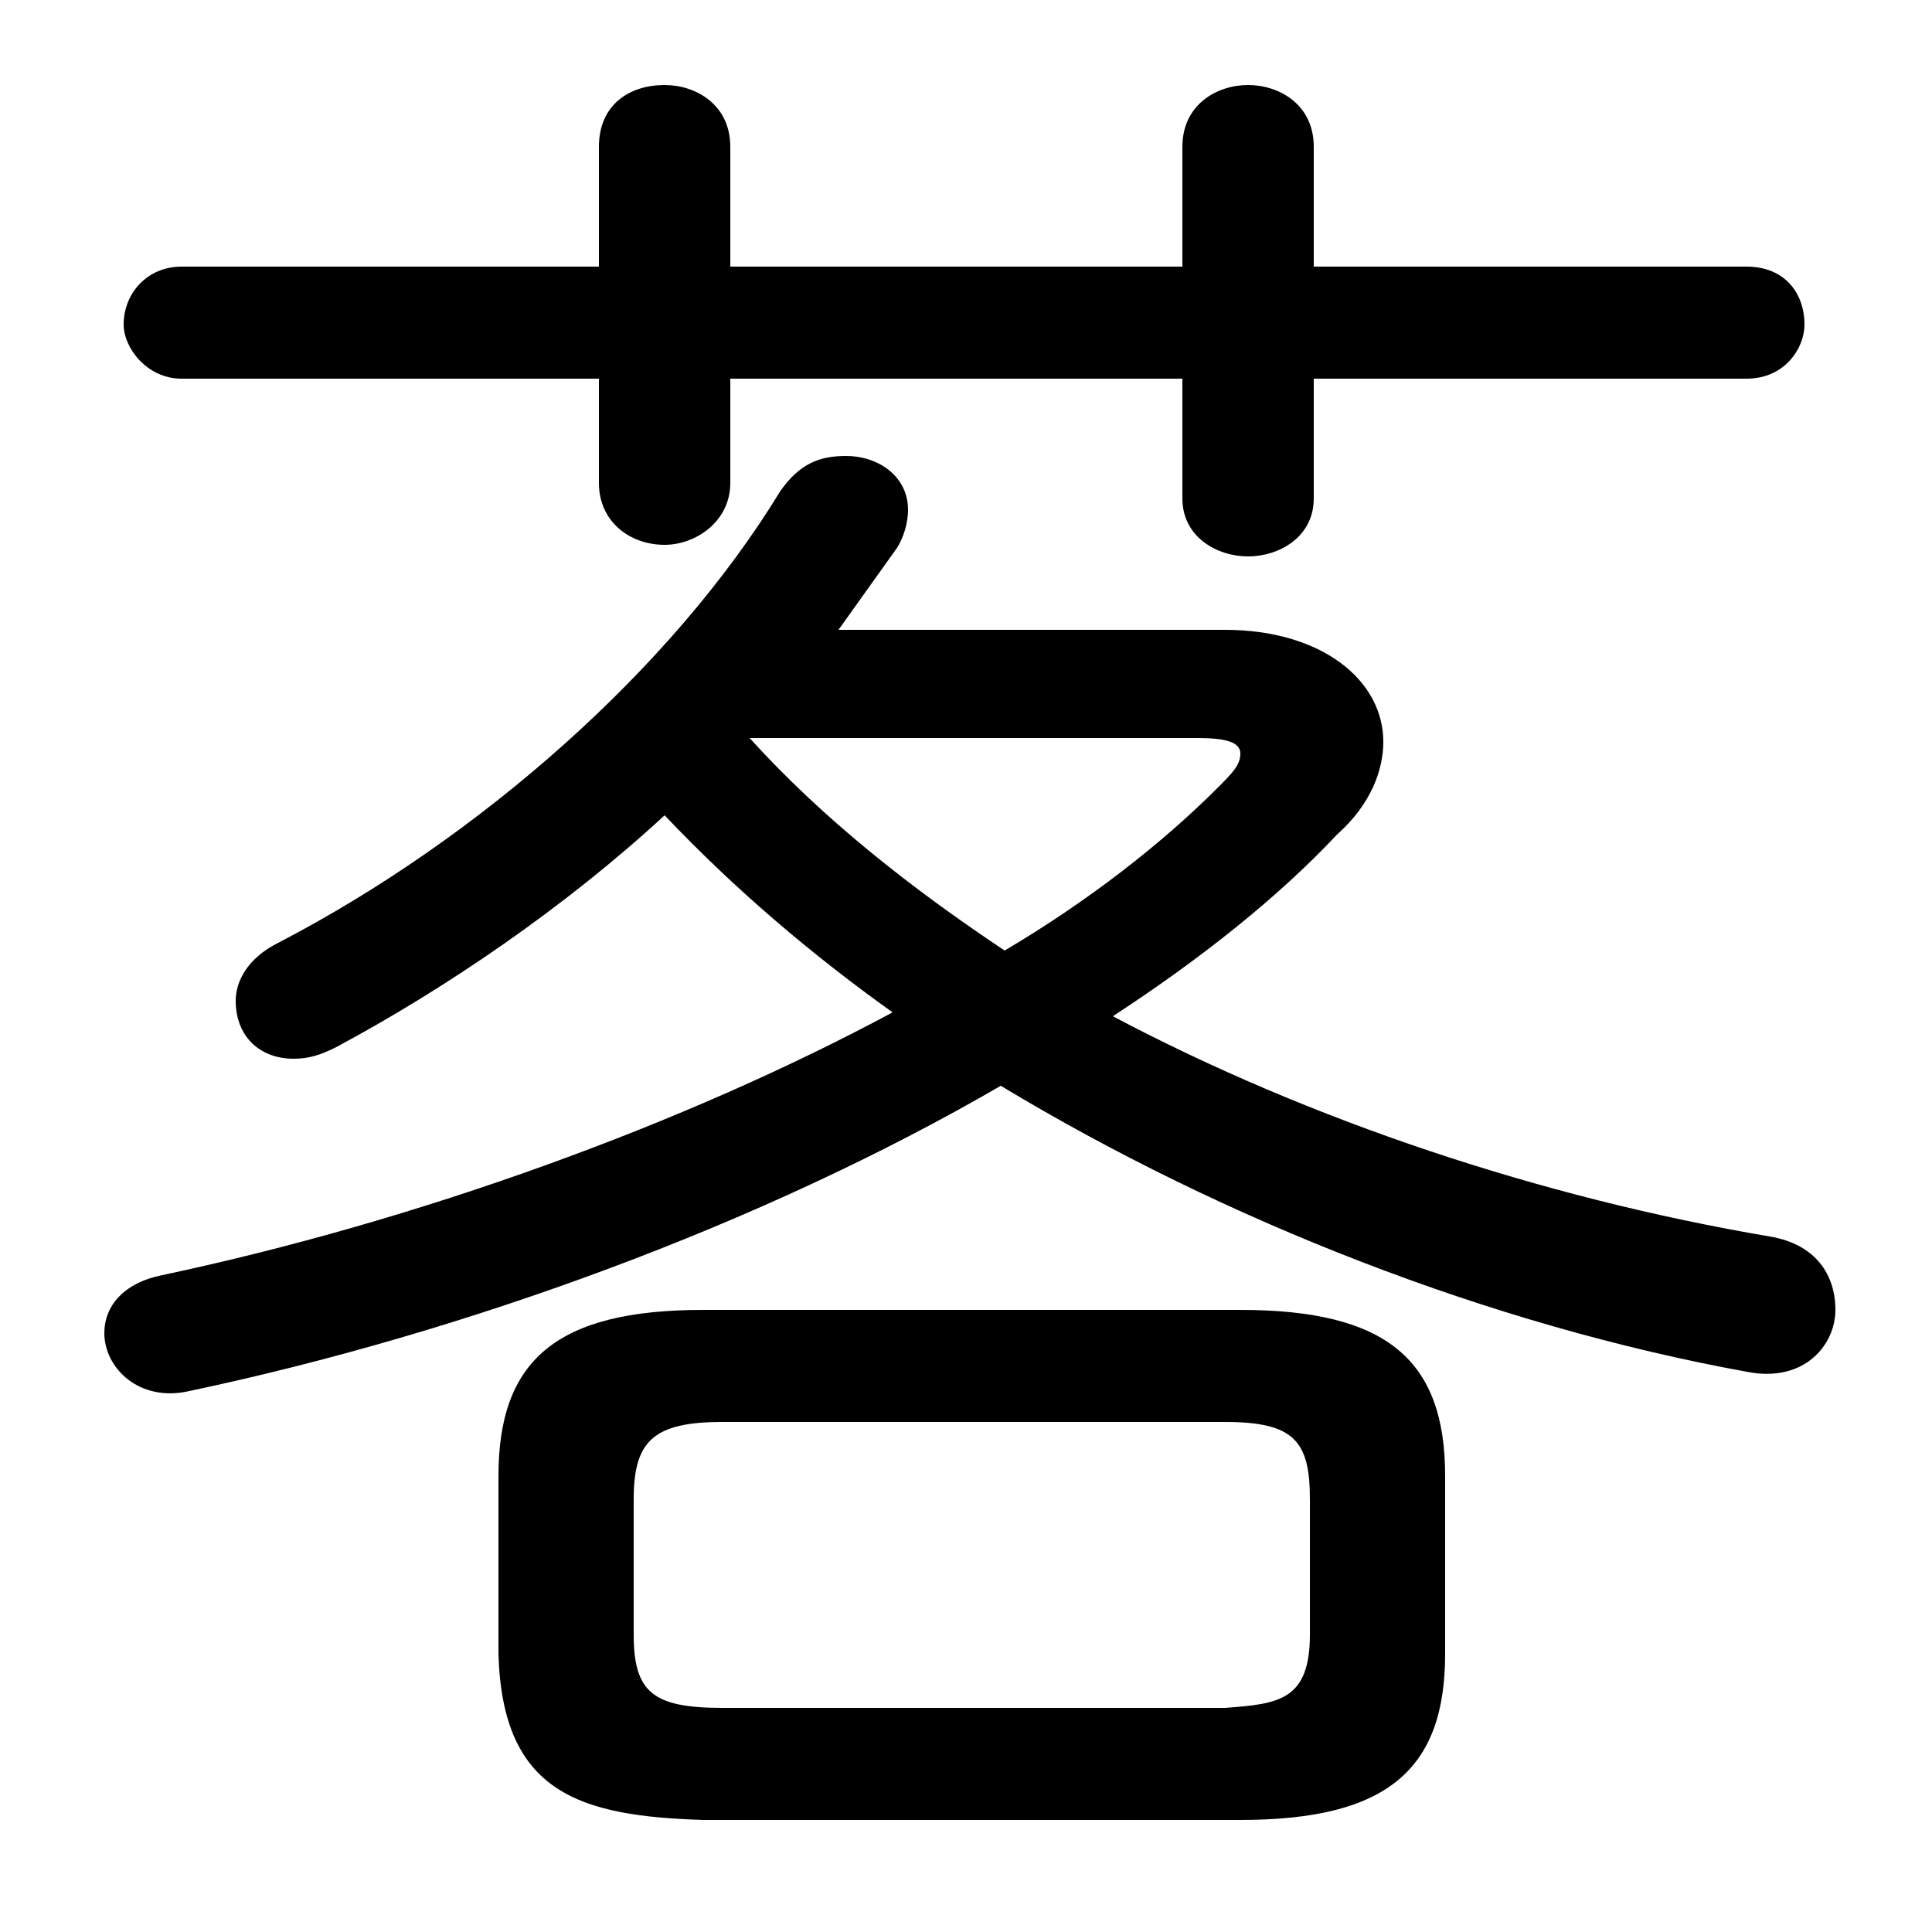 <svg xmlns="http://www.w3.org/2000/svg" viewBox="0 -44.0 50.0 50.0">
    <rect x="0" y="-44.0" width="50.0" height="50.0" fill="#808080" stroke="none"/>
    <g transform="scale(1, -1)">
        <!-- ボディの枠 -->
        <rect x="0" y="-6.0" width="50.0" height="50.0"
            stroke="white" fill="white"/>
        <!-- グリフ座標系の原点 -->
        <circle cx="0" cy="0" r="5" fill="white"/>
        <!-- グリフのアウトライン -->
        <g style="fill:black;stroke:#000000;stroke-width:0;stroke-linecap:round;stroke-linejoin:round;">
        <path d="M 32.1 -3.1 C 35.9 -3.1 37.4 -1.8 37.4 1.2 L 37.4 5.8 C 37.4 8.8 35.9 10.1 32.1 10.1 L 18.2 10.1 C 14.4 10.1 12.9 8.8 12.9 5.8 L 12.9 1.2 C 13.0 -2.4 15.0 -3.0 18.2 -3.1 Z M 18.7 -0.2 C 16.9 -0.2 16.4 0.2 16.4 1.7 L 16.4 5.2 C 16.4 6.7 16.9 7.2 18.7 7.2 L 31.7 7.2 C 33.5 7.2 33.9 6.7 33.9 5.2 L 33.9 1.7 C 33.9 0.0 33.1 -0.1 31.7 -0.2 Z M 21.7 27.7 C 22.2 28.4 22.7 29.1 23.2 29.8 C 23.4 30.1 23.5 30.5 23.5 30.8 C 23.5 31.7 22.7 32.2 21.9 32.2 C 21.2 32.2 20.7 32.0 20.2 31.3 C 17.4 26.7 12.4 22.3 7.2 19.6 C 6.4 19.2 6.1 18.6 6.1 18.1 C 6.1 17.2 6.7 16.6 7.6 16.6 C 8.0 16.6 8.3 16.7 8.7 16.9 C 11.5 18.4 14.6 20.5 17.2 22.9 C 19.0 21.0 21.0 19.3 23.1 17.8 C 17.7 14.9 10.8 12.4 4.2 11.0 C 3.2 10.8 2.7 10.2 2.7 9.5 C 2.7 8.6 3.6 7.7 4.9 8.0 C 12.0 9.5 19.7 12.3 25.9 15.9 C 31.7 12.4 38.6 9.7 45.2 8.5 C 46.7 8.2 47.5 9.2 47.5 10.1 C 47.5 11.0 47.0 11.8 45.8 12.0 C 39.9 13.0 33.9 15.0 28.8 17.7 C 31.1 19.2 33.1 20.8 34.6 22.4 C 35.5 23.2 35.8 24.1 35.8 24.8 C 35.8 26.4 34.2 27.7 31.7 27.7 Z M 31.0 24.9 C 31.7 24.9 32.1 24.8 32.1 24.5 C 32.1 24.2 31.9 24.0 31.5 23.6 C 30.1 22.2 28.2 20.7 26.0 19.4 C 23.6 21.0 21.3 22.8 19.4 24.9 Z M 18.9 37.1 L 18.9 40.2 C 18.9 41.3 18.0 41.8 17.2 41.8 C 16.3 41.8 15.5 41.3 15.5 40.2 L 15.5 37.1 L 4.7 37.1 C 3.8 37.1 3.2 36.4 3.2 35.6 C 3.2 35.0 3.8 34.2 4.7 34.2 L 15.5 34.2 L 15.5 31.5 C 15.5 30.5 16.3 29.9 17.2 29.9 C 18.0 29.9 18.9 30.5 18.9 31.5 L 18.9 34.2 L 30.6 34.2 L 30.6 31.1 C 30.6 30.1 31.5 29.6 32.3 29.6 C 33.1 29.6 34.0 30.1 34.0 31.1 L 34.0 34.2 L 45.2 34.2 C 46.2 34.2 46.7 35.0 46.7 35.6 C 46.7 36.4 46.2 37.1 45.2 37.1 L 34.0 37.1 L 34.0 40.2 C 34.0 41.3 33.1 41.8 32.3 41.8 C 31.5 41.8 30.6 41.3 30.6 40.2 L 30.6 37.1 Z"/>
    </g>
    </g>
</svg>
